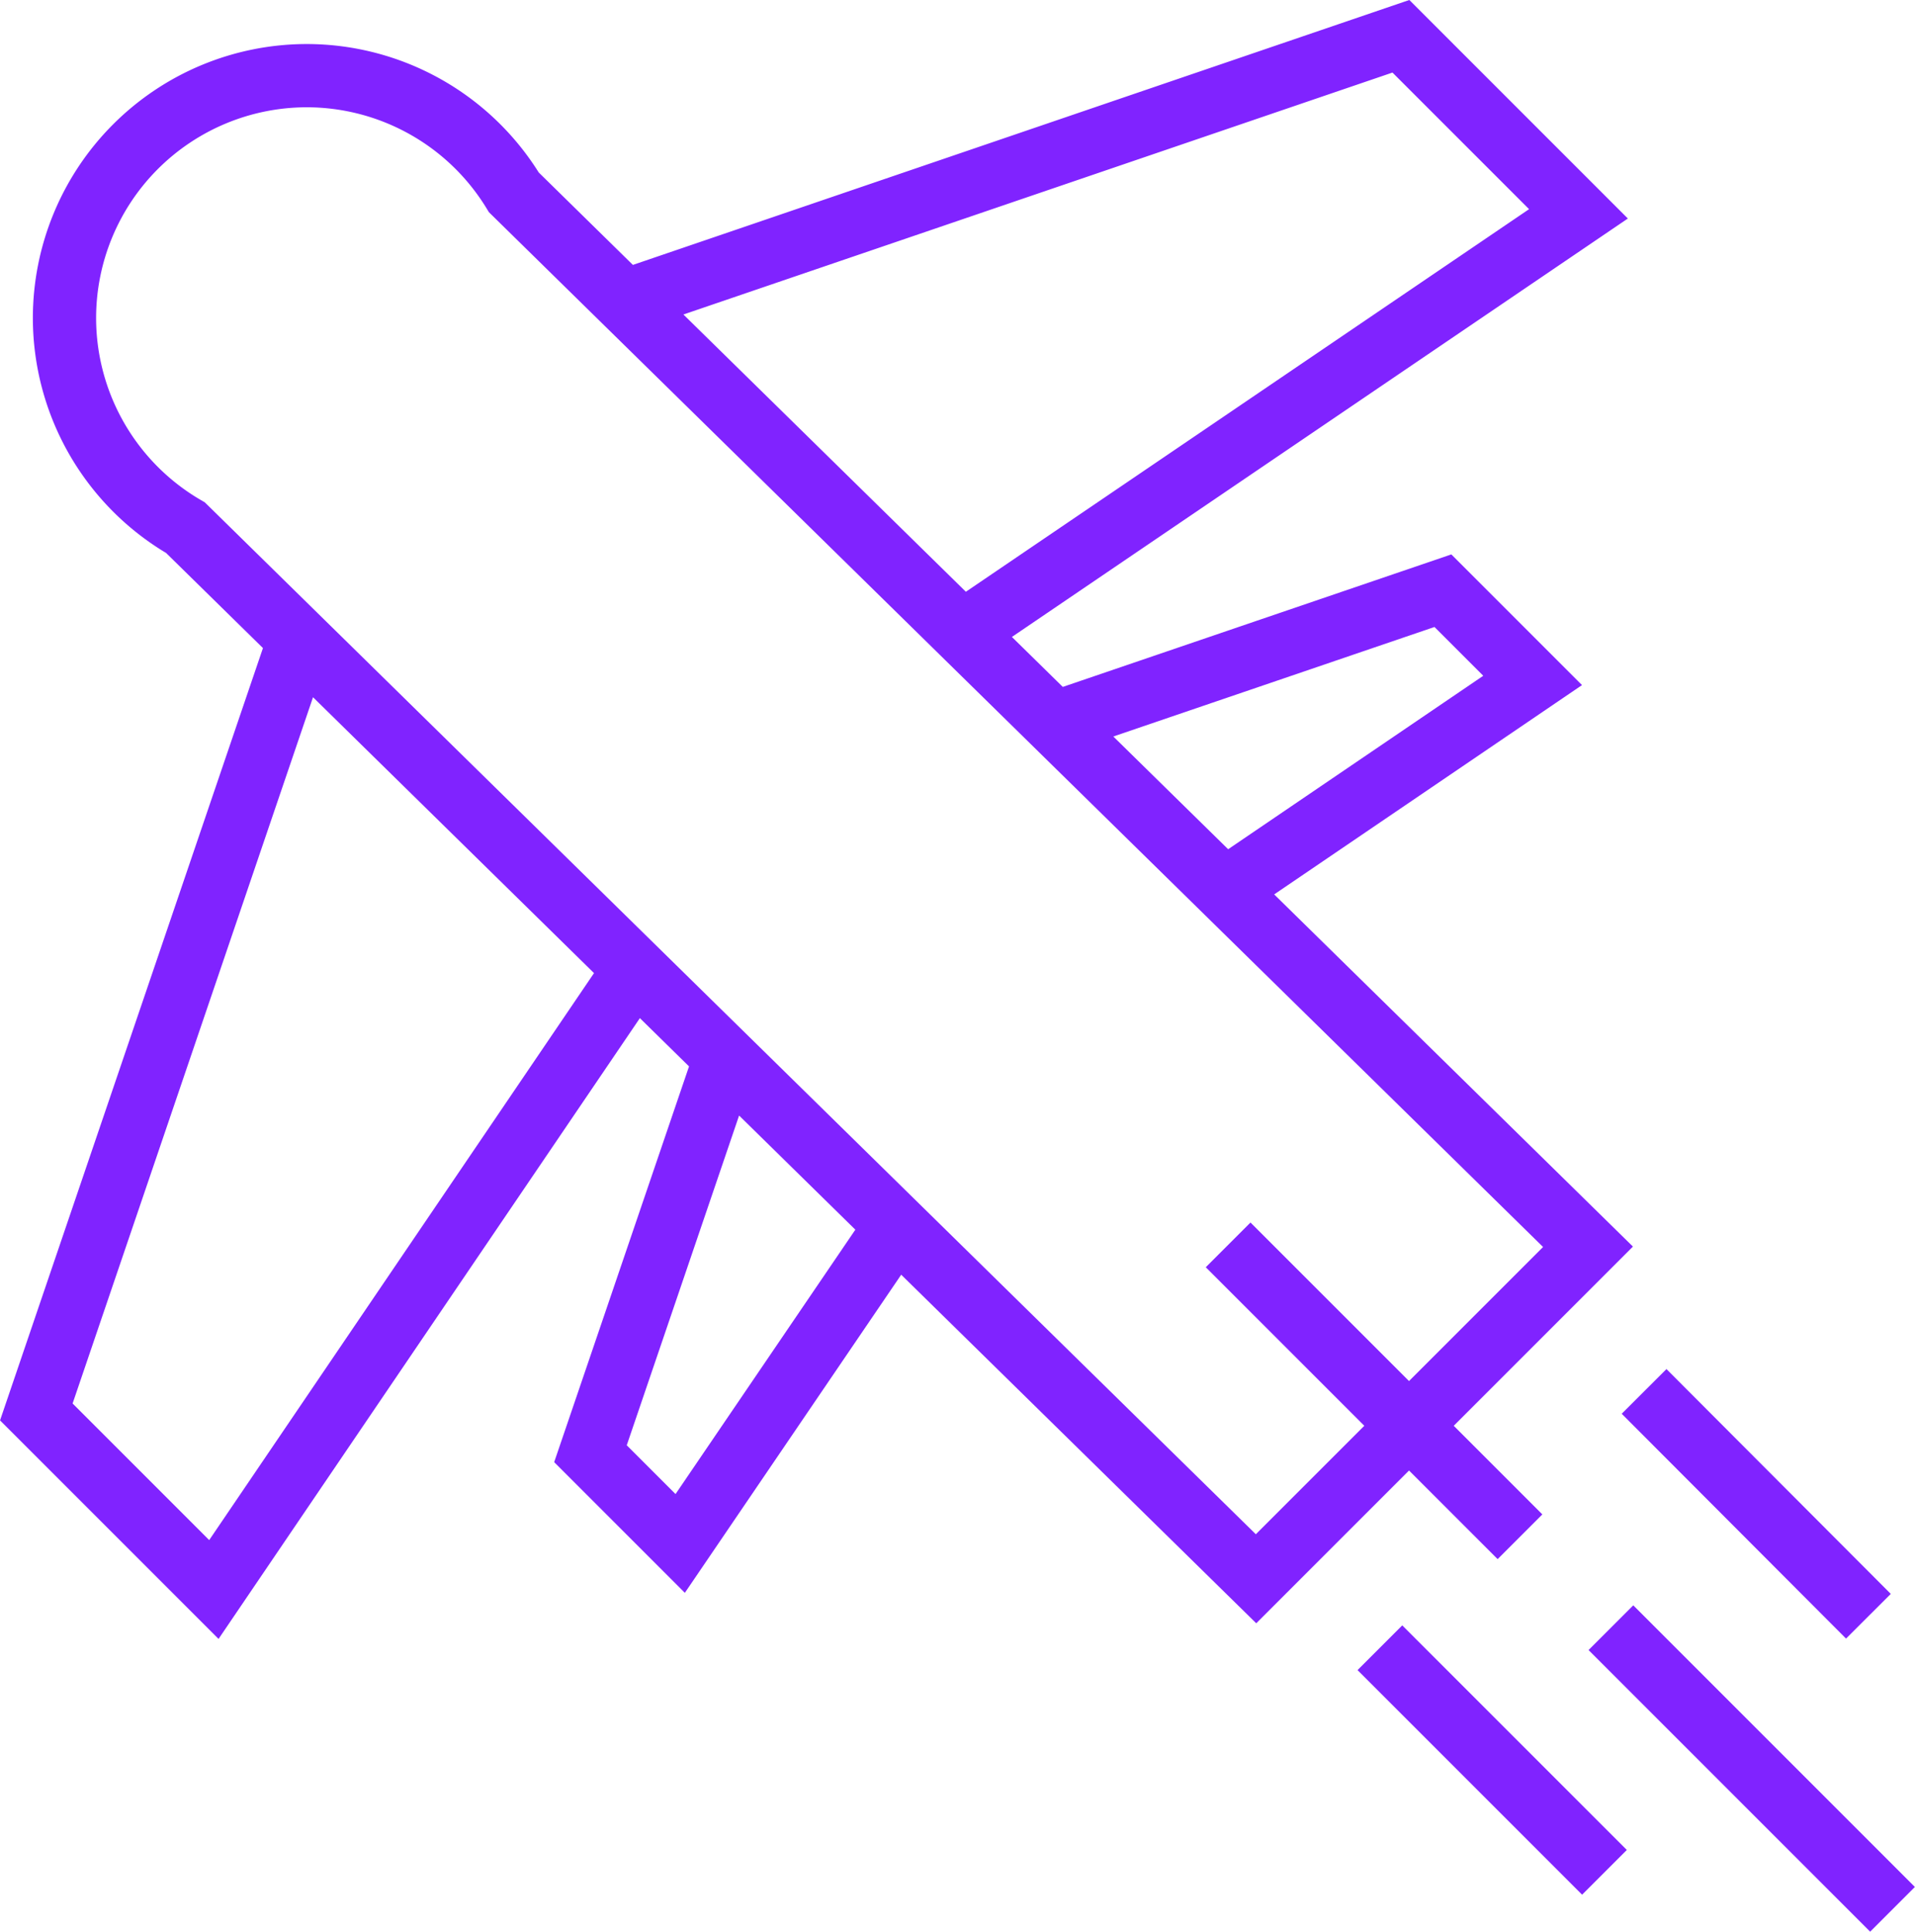 <svg xmlns="http://www.w3.org/2000/svg" viewBox="0 0 8.024 8.094" height="30.59" width="30.327"><path d="M6.889 5.83l.94.942m-2.047.132l.941.941M6.75 6.82L7.93 8M5.146 5.216l1.223 1.223M4.433 3.025l1.613-.55.376.376-1.284.873M2.681 1.24L5.87.152l.744.744L4.076 2.62m-2.838.106L.152 5.916l.744.744L2.62 4.12m1.104 1.062L2.85 6.467l-.376-.376.55-1.614M1.285.317A1.016 1.016 0 0 0 .27 1.333a1.016 1.016 0 0 0 .507.878l4.486 4.404 1.391-1.391L2.153.806a1.016 1.016 0 0 0-.867-.489z" fill="none" stroke="#8023ff" stroke-width=".265"/></svg>